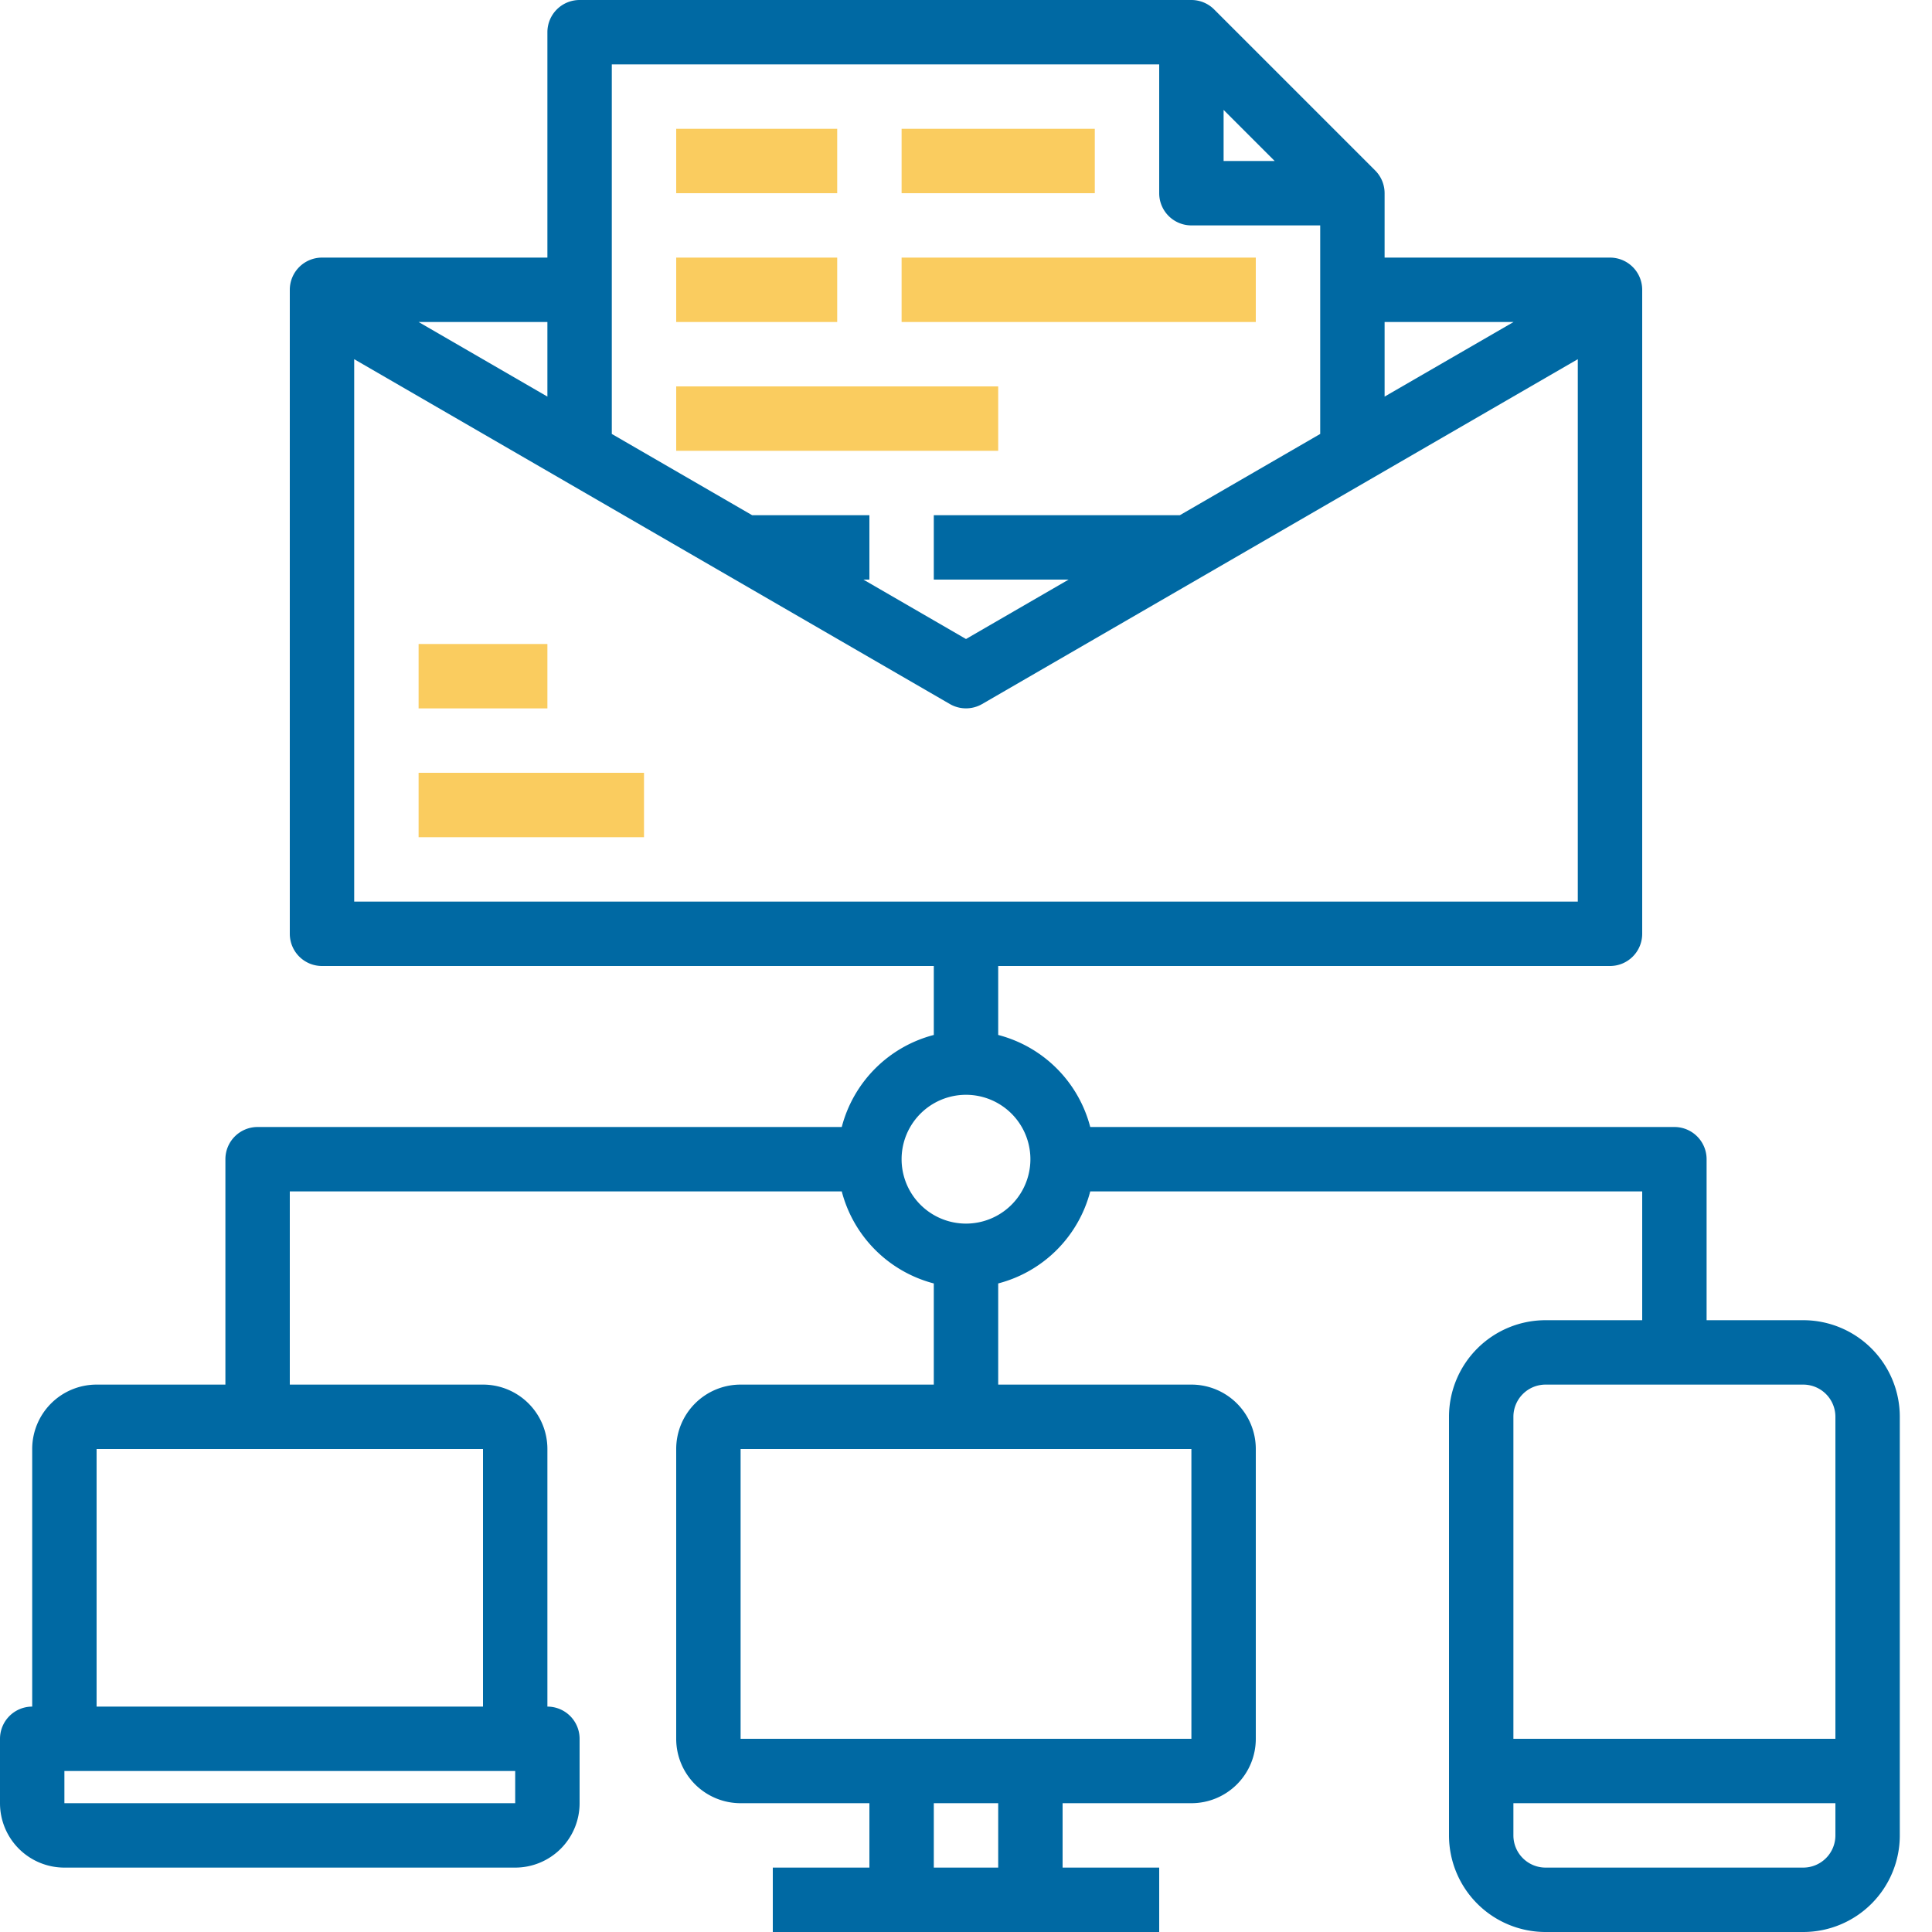 <svg xmlns="http://www.w3.org/2000/svg" width="36" height="36" viewBox="0 0 36 36"><g><g><path fill="#0069a3" d="M33.6 34.8h-4.8a.6.6 0 0 1-.6-.6v-.6h6v.6a.6.6 0 0 1-.6.6zm-4.8-9h4.8a.6.6 0 0 1 .6.6v6h-6v-6a.6.6 0 0 1 .6-.6zm-10.8-3a1.2 1.2 0 1 1 0-2.4 1.2 1.2 0 0 1 0 2.4zm4.2 9.6h-8.4V27h8.4zm-3.6 2.4h-1.2v-1.2h1.2zM9 27v4.8H1.8V27zm-7.8 6.6V33h8.4v.6zm5.4-16.8V6.693l11.1 6.426a.601.601 0 0 0 .6 0l11.1-6.426V16.8zm3.6-9.41L7.8 6h2.4zM21.6 1.2v2.4a.6.6 0 0 0 .6.6h2.4v3.886L21.985 9.6H17.4v1.2h2.512L18 11.907 16.088 10.8h.112V9.6h-2.185L11.4 8.086V1.2zm1.2.848l.952.952H22.8zM28.203 6L25.8 7.39V6zM33.6 24.6h-1.8v-3a.6.6 0 0 0-.6-.6H20.315a2.394 2.394 0 0 0-1.715-1.715V18H30a.6.6 0 0 0 .6-.6v-12a.6.6 0 0 0-.6-.6h-4.2V3.6a.6.6 0 0 0-.176-.424l-3-3A.6.6 0 0 0 22.2 0H10.8a.6.6 0 0 0-.6.6v4.2H6a.6.6 0 0 0-.6.6v12a.6.6 0 0 0 .6.6h11.4v1.285A2.394 2.394 0 0 0 15.685 21H4.8a.6.6 0 0 0-.6.6v4.2H1.8A1.2 1.2 0 0 0 .6 27v4.8a.6.6 0 0 0-.6.6v1.2a1.2 1.2 0 0 0 1.2 1.2h8.4a1.2 1.2 0 0 0 1.2-1.2v-1.2a.6.6 0 0 0-.6-.6V27A1.2 1.2 0 0 0 9 25.8H5.4v-3.6h10.285c.219.84.875 1.496 1.715 1.715V25.8h-3.6a1.2 1.2 0 0 0-1.2 1.2v5.4a1.2 1.2 0 0 0 1.2 1.2h2.4v1.2h-1.8V36h7.2v-1.2h-1.8v-1.2h2.4a1.2 1.2 0 0 0 1.2-1.2V27a1.2 1.2 0 0 0-1.2-1.2h-3.6v-1.885a2.394 2.394 0 0 0 1.715-1.715H30.6v2.4h-1.8a1.8 1.8 0 0 0-1.8 1.8v7.8a1.8 1.8 0 0 0 1.8 1.8h4.8a1.8 1.8 0 0 0 1.8-1.8v-7.8a1.8 1.8 0 0 0-1.8-1.8z"/></g><g><g><path fill="#facc5f" d="M12.6 2.4h3v1.2h-3z"/></g><g><path fill="#facc5f" d="M12.6 4.8h3V6h-3z"/></g><g><path fill="#facc5f" d="M12.6 7.2h6v1.2h-6z"/></g><g><path fill="#facc5f" d="M7.8 12h2.4v1.2H7.8z"/></g><g><path fill="#facc5f" d="M7.8 14.4H12v1.2H7.8z"/></g><g><path fill="#facc5f" d="M16.8 4.8h6.6V6h-6.6z"/></g><g><path fill="#facc5f" d="M16.8 2.4h3.6v1.2h-3.6z"/></g></g></g></svg>